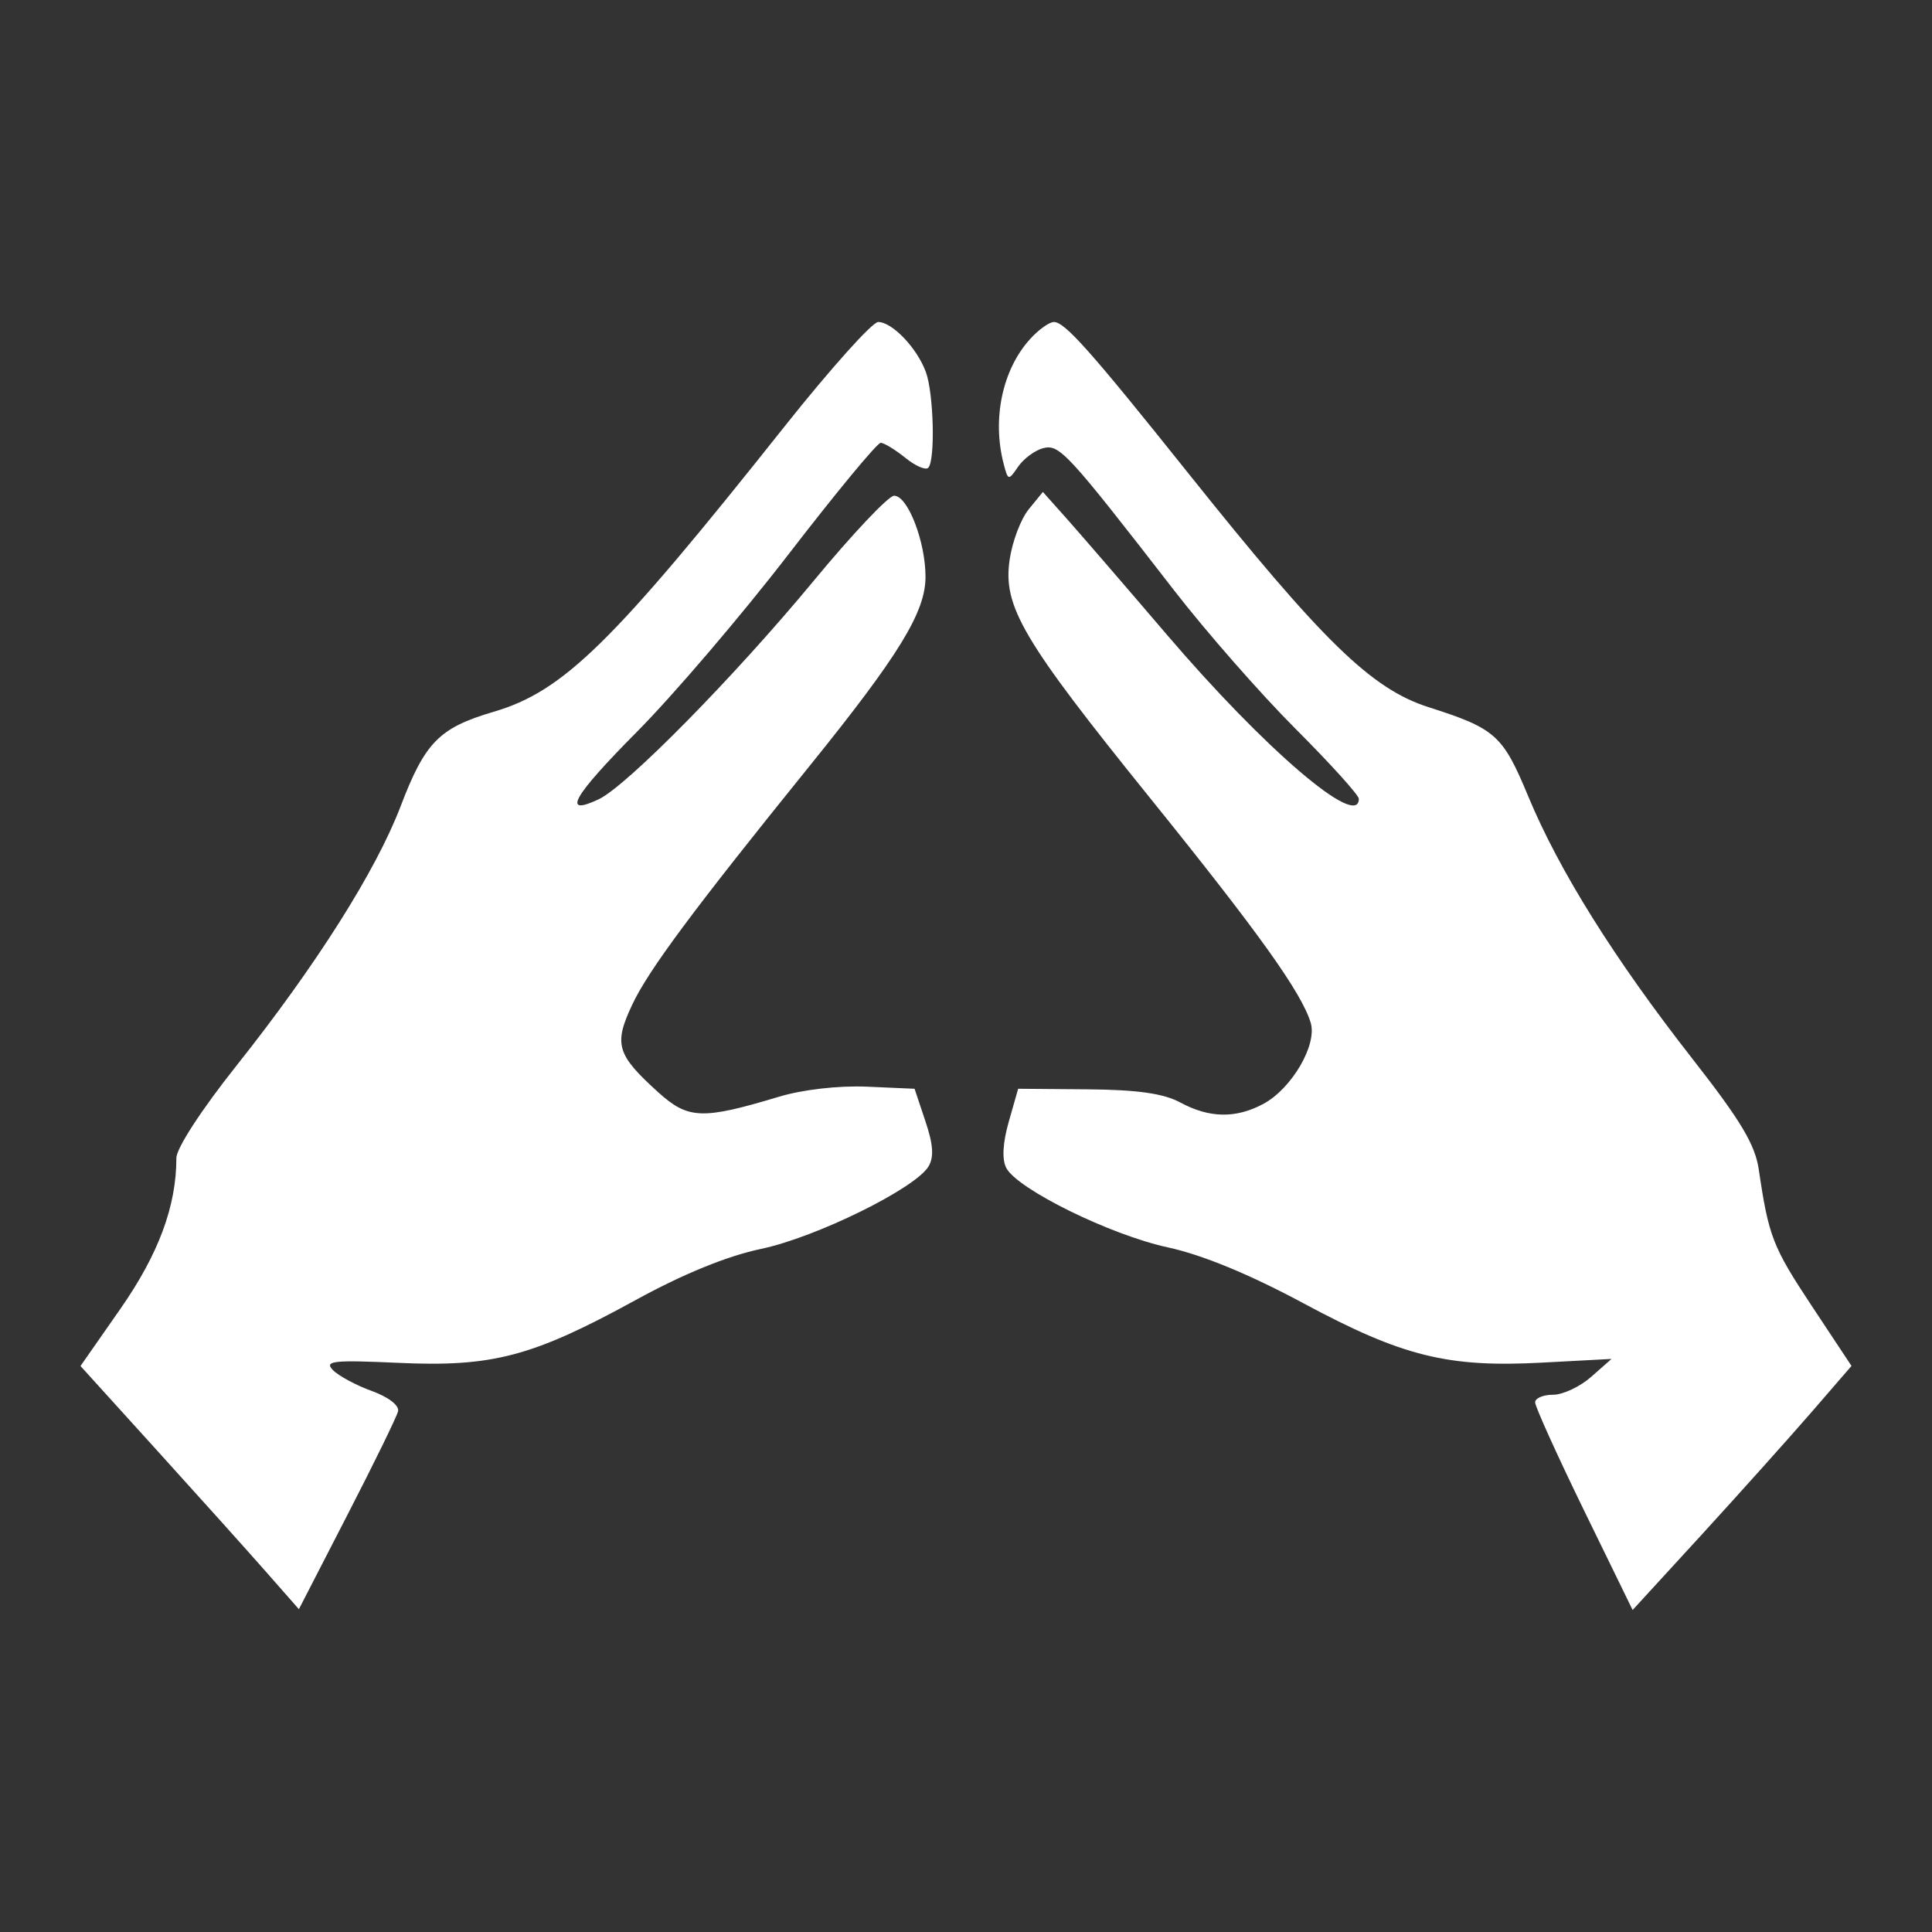 <svg width="24" height="24" viewBox="0 0 24 24" fill="none" xmlns="http://www.w3.org/2000/svg"><rect x="0" y="0" width="24" height="24" fill="#333333" stroke="none"/><path fill-rule="evenodd" clip-rule="evenodd" d="M9.752 5.29C7.608 7.991 7 8.588 6.129 8.843C5.457 9.041 5.28 9.22 4.977 10.015C4.67 10.819 3.927 11.993 2.935 13.241C2.5 13.789 2.191 14.264 2.191 14.386C2.191 14.983 1.97 15.578 1.497 16.257L1 16.969L1.948 18.015C2.47 18.591 3.08 19.27 3.305 19.526L3.713 19.99L4.314 18.822C4.645 18.18 4.929 17.599 4.945 17.531C4.962 17.46 4.825 17.354 4.618 17.279C4.423 17.209 4.205 17.091 4.135 17.019C4.025 16.905 4.14 16.893 4.953 16.93C6.12 16.983 6.615 16.852 7.894 16.151C8.488 15.825 9.032 15.603 9.455 15.514C10.14 15.37 11.373 14.762 11.535 14.489C11.604 14.372 11.593 14.216 11.495 13.926L11.361 13.525L10.768 13.499C10.417 13.484 9.97 13.535 9.673 13.625C8.722 13.911 8.55 13.905 8.176 13.568C7.66 13.101 7.622 12.973 7.853 12.482C8.054 12.054 8.605 11.312 10.057 9.515C11.17 8.137 11.497 7.603 11.497 7.166C11.497 6.727 11.277 6.158 11.107 6.158C11.038 6.158 10.586 6.636 10.104 7.22C9.12 8.409 7.784 9.766 7.437 9.929C6.971 10.148 7.114 9.895 7.91 9.093C8.36 8.64 9.209 7.647 9.795 6.886C10.382 6.124 10.897 5.501 10.94 5.501C10.982 5.501 11.119 5.585 11.245 5.686C11.37 5.788 11.499 5.844 11.531 5.811C11.62 5.719 11.599 4.885 11.501 4.62C11.391 4.322 11.083 4 10.909 4C10.836 4 10.316 4.581 9.752 5.29ZM12.797 4.211C12.452 4.59 12.322 5.203 12.468 5.763C12.522 5.971 12.528 5.973 12.647 5.798C12.714 5.7 12.853 5.596 12.956 5.568C13.16 5.514 13.254 5.616 14.583 7.331C14.983 7.848 15.663 8.623 16.095 9.055C16.527 9.487 16.88 9.878 16.88 9.923C16.88 10.308 15.708 9.305 14.488 7.876C13.972 7.272 13.416 6.628 13.253 6.445L12.955 6.111L12.779 6.327C12.682 6.445 12.575 6.727 12.542 6.953C12.457 7.535 12.7 7.947 14.287 9.914C15.641 11.592 16.168 12.33 16.282 12.705C16.365 12.98 16.045 13.526 15.69 13.715C15.349 13.896 15.023 13.89 14.663 13.696C14.454 13.583 14.128 13.537 13.51 13.532L12.648 13.525L12.531 13.935C12.456 14.2 12.445 14.402 12.5 14.508C12.637 14.772 13.794 15.341 14.506 15.495C14.938 15.589 15.521 15.829 16.196 16.192C17.421 16.85 17.985 16.99 19.157 16.927L20.019 16.881L19.767 17.103C19.629 17.225 19.416 17.326 19.293 17.326C19.17 17.326 19.07 17.368 19.07 17.421C19.07 17.473 19.342 18.075 19.675 18.758L20.281 20L21.141 19.062C21.613 18.546 22.225 17.863 22.5 17.546L23 16.968L22.504 16.219C22.021 15.489 21.971 15.36 21.849 14.533C21.803 14.218 21.629 13.927 21.025 13.154C20.057 11.917 19.368 10.816 18.985 9.894C18.668 9.13 18.579 9.051 17.747 8.785C17.036 8.558 16.432 7.97 14.76 5.877C13.548 4.36 13.228 4 13.092 4C13.035 4 12.902 4.095 12.797 4.211Z" fill="white"/></svg>